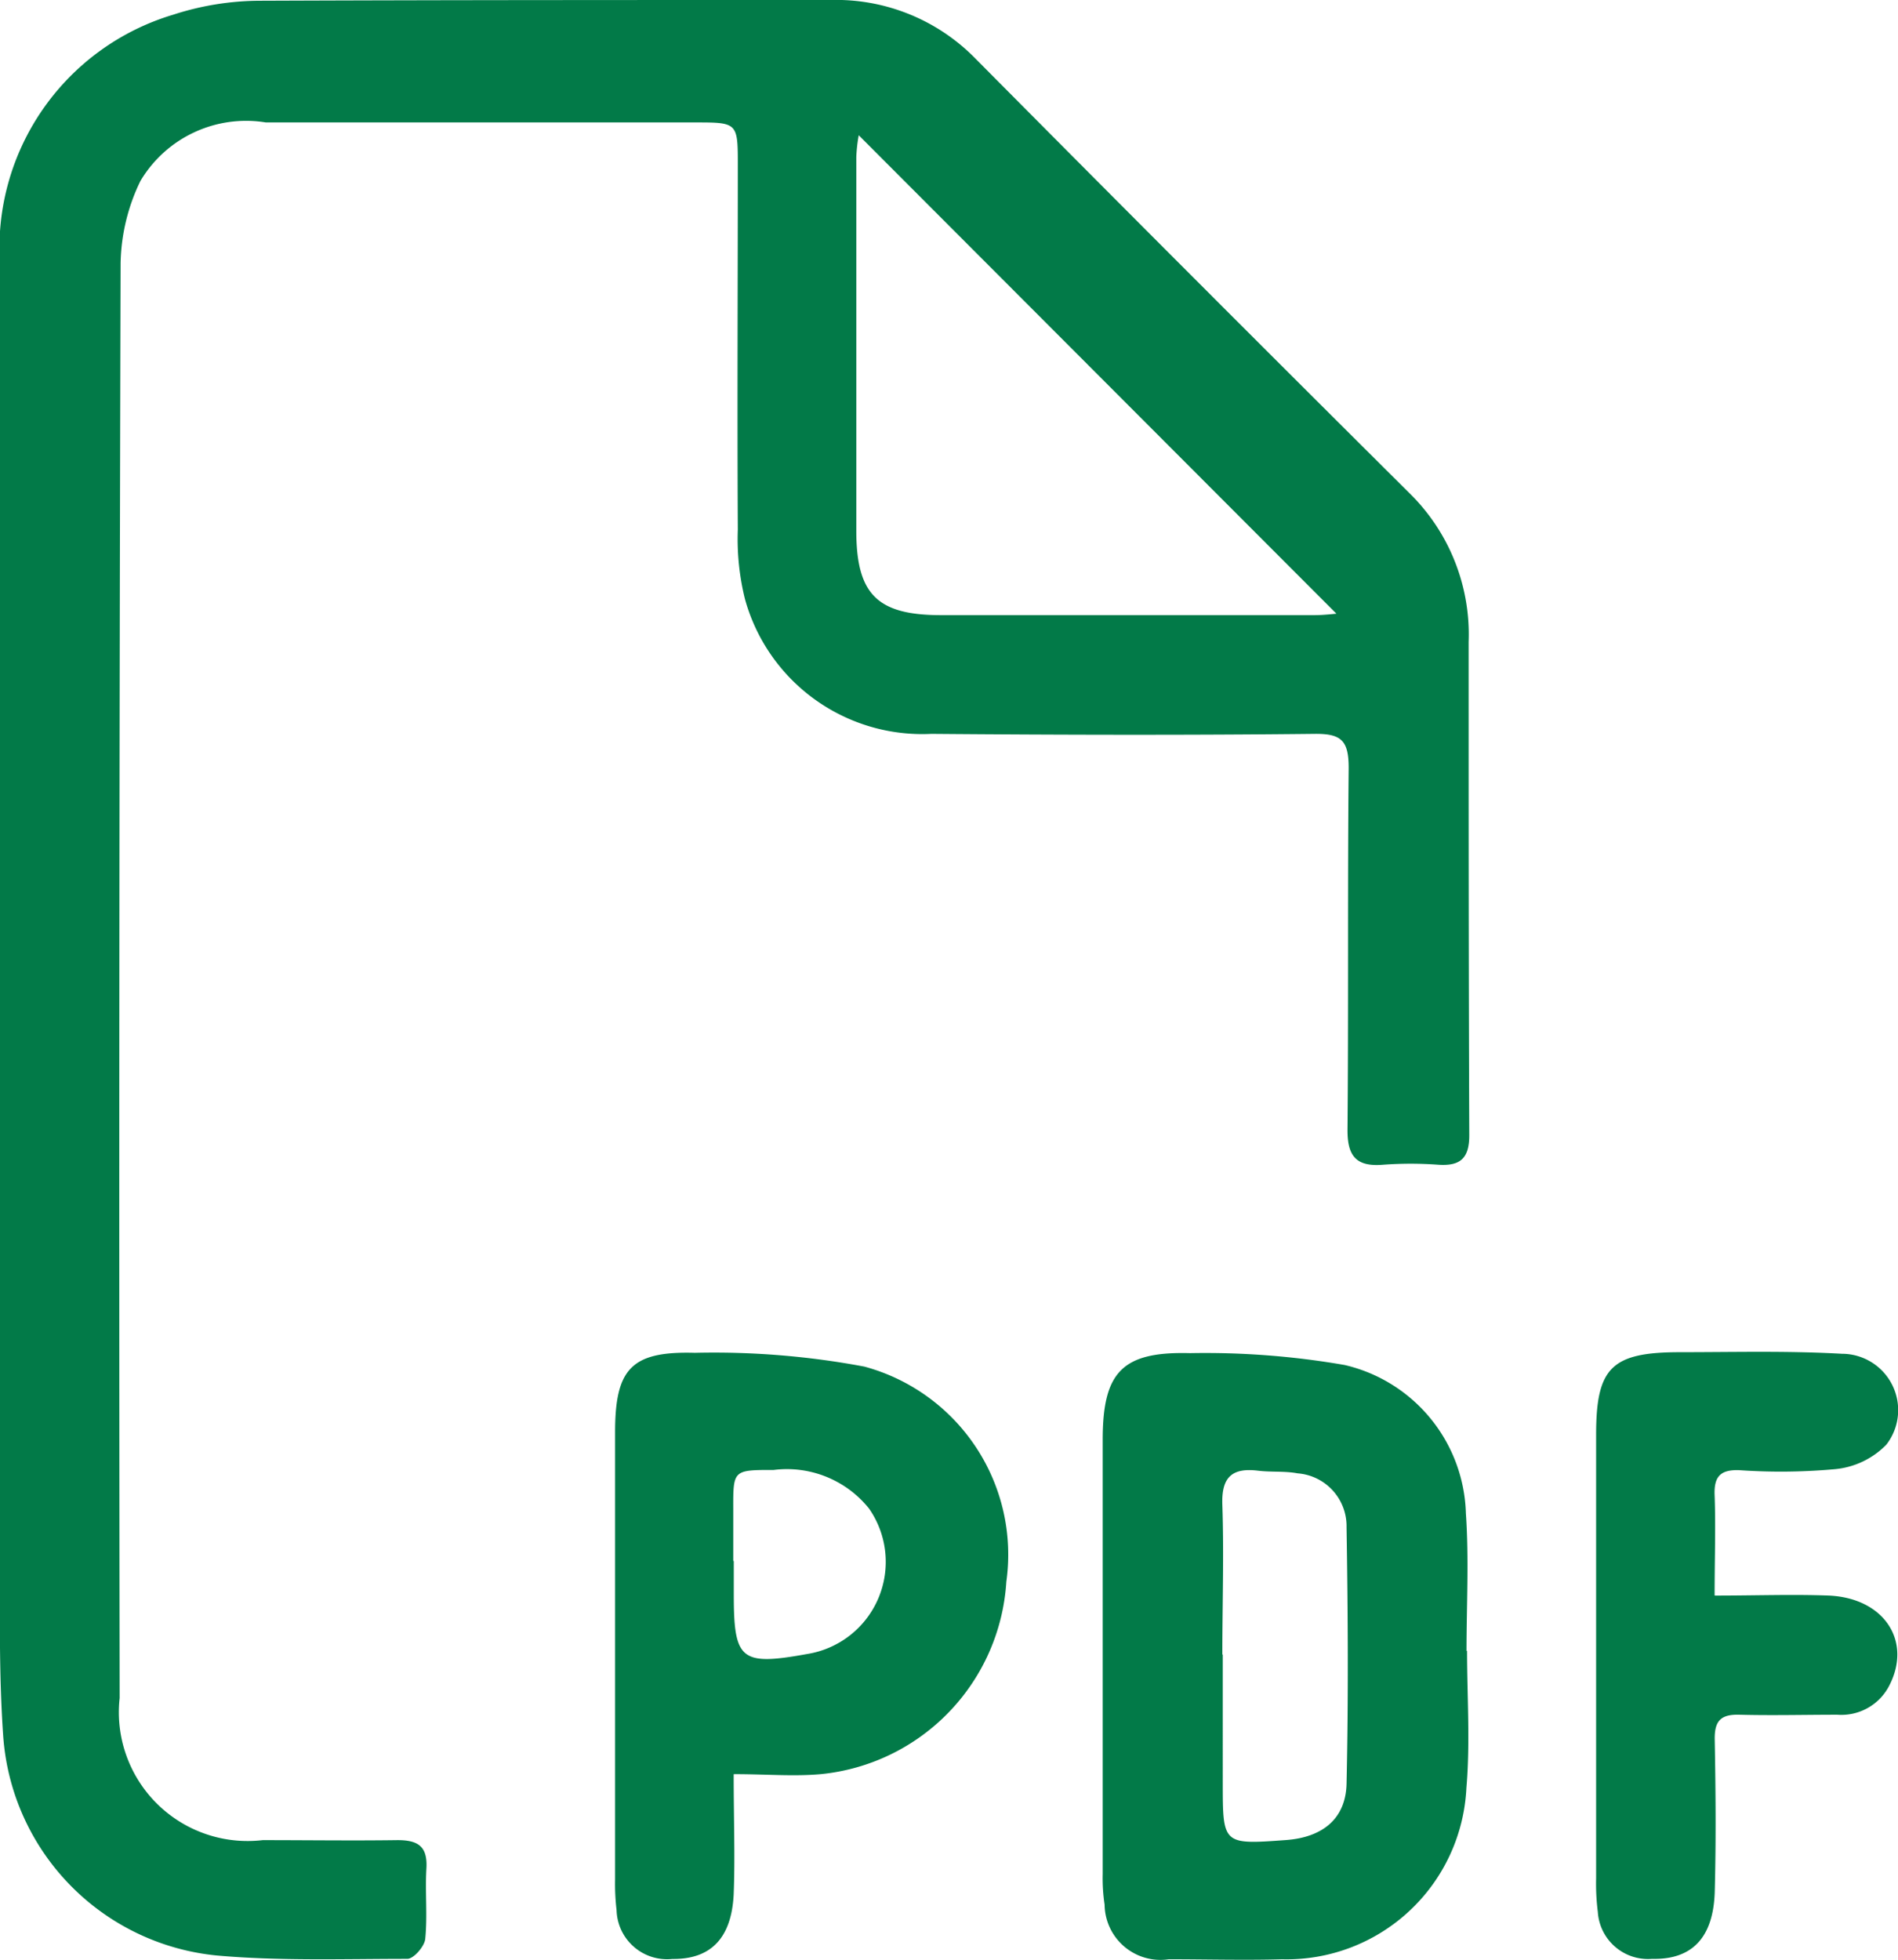<svg id="Group_5945" data-name="Group 5945" xmlns="http://www.w3.org/2000/svg" xmlns:xlink="http://www.w3.org/1999/xlink" width="17.925" height="18.504" viewBox="0 0 17.925 18.504">
  <defs>
    <clipPath id="clip-path">
      <rect id="Rectangle_3142" data-name="Rectangle 3142" width="17.925" height="18.504" fill="#027a48"/>
    </clipPath>
  </defs>
  <g id="Group_5844" data-name="Group 5844" clip-path="url(#clip-path)">
    <path id="Path_3473" data-name="Path 3473" d="M0,9.3Q0,5.9,0,2.5A2.3,2.3,0,0,1,1.635.139,2.671,2.671,0,0,1,2.458.007C4.253,0,6.047,0,7.842,0A1.842,1.842,0,0,1,9.219.56q2.048,2.064,4.11,4.114A1.867,1.867,0,0,1,13.87,6.06c0,1.553,0,3.106.006,4.659,0,.219-.086.292-.293.278a3.563,3.563,0,0,0-.521,0c-.252.021-.338-.079-.336-.332.01-1.138,0-2.276.011-3.414,0-.258-.068-.325-.323-.322-1.206.013-2.412.01-3.618,0a1.737,1.737,0,0,1-1.76-1.271,2.349,2.349,0,0,1-.068-.657c-.006-1.157,0-2.315,0-3.472,0-.362-.013-.373-.375-.373-1.361,0-2.721,0-4.082,0a1.161,1.161,0,0,0-1.185.553,1.847,1.847,0,0,0-.187.775Q1.12,9.261,1.13,16.032a1.216,1.216,0,0,0,1.351,1.342c.425,0,.849.006,1.274,0,.2,0,.284.064.272.269-.013.221.011.445-.011.664-.007.071-.11.188-.169.188-.6,0-1.2.021-1.792-.031A2.241,2.241,0,0,1,.03,16.388C-.011,15.8,0,15.213,0,14.625Q0,11.962,0,9.3m12.617-3.51L8.11,1.277a1.519,1.519,0,0,0-.023.206q0,1.762,0,3.525c0,.6.194.8.8.8q1.763,0,3.526,0c.091,0,.182-.012.207-.013" transform="translate(0 0)" fill="#027a48"/>
    <path id="Path_3474" data-name="Path 3474" d="M93.245,112.949c0,.433.031.869-.006,1.3a1.7,1.7,0,0,1-1.741,1.619c-.356.01-.713,0-1.07,0a.528.528,0,0,1-.606-.516,1.663,1.663,0,0,1-.018-.288q0-2.052,0-4.1c0-.641.184-.836.825-.819a7.7,7.7,0,0,1,1.46.112,1.481,1.481,0,0,1,1.145,1.4c.03.431.006.866.006,1.3h.006m-2.308.037V114.2c0,.586,0,.586.6.542.342-.026.561-.2.569-.531.018-.807.013-1.615,0-2.422a.5.5,0,0,0-.462-.509c-.122-.023-.249-.01-.373-.025-.246-.03-.347.06-.338.32.016.471,0,.942,0,1.413" transform="translate(-79.39 -97.369)" fill="#027a48"/>
    <path id="Path_3475" data-name="Path 3475" d="M51.187,114.134c0,.421.014.777,0,1.131-.021.417-.22.613-.579.609a.477.477,0,0,1-.527-.461,2.119,2.119,0,0,1-.014-.289q0-2.112,0-4.223c0-.6.154-.767.754-.75a7.683,7.683,0,0,1,1.6.13,1.839,1.839,0,0,1,1.341,2.031,1.947,1.947,0,0,1-1.752,1.817c-.257.023-.517,0-.822,0m0-2.013v.317c0,.62.067.675.691.562a.881.881,0,0,0,.586-1.374.994.994,0,0,0-.9-.364c-.383,0-.383,0-.382.368,0,.163,0,.327,0,.491" transform="translate(-44.258 -97.378)" fill="#027a48"/>
    <path id="Path_3476" data-name="Path 3476" d="M131.083,112.389c.386,0,.732-.013,1.077,0,.516.024.781.423.574.839a.508.508,0,0,1-.495.286c-.308,0-.617.008-.925,0-.175-.005-.237.056-.234.234.009.481.013.964,0,1.445-.015.433-.221.635-.591.626a.475.475,0,0,1-.513-.443,2.11,2.11,0,0,1-.016-.317q0-2.1,0-4.191c0-.633.147-.776.789-.777.511,0,1.022-.014,1.532.015a.532.532,0,0,1,.42.858.778.778,0,0,1-.49.232,5.676,5.676,0,0,1-.9.009c-.177-.006-.239.06-.232.236.011.3,0,.594,0,.946" transform="translate(-114.886 -97.324)" fill="#027a48"/>
  </g>
</svg>
